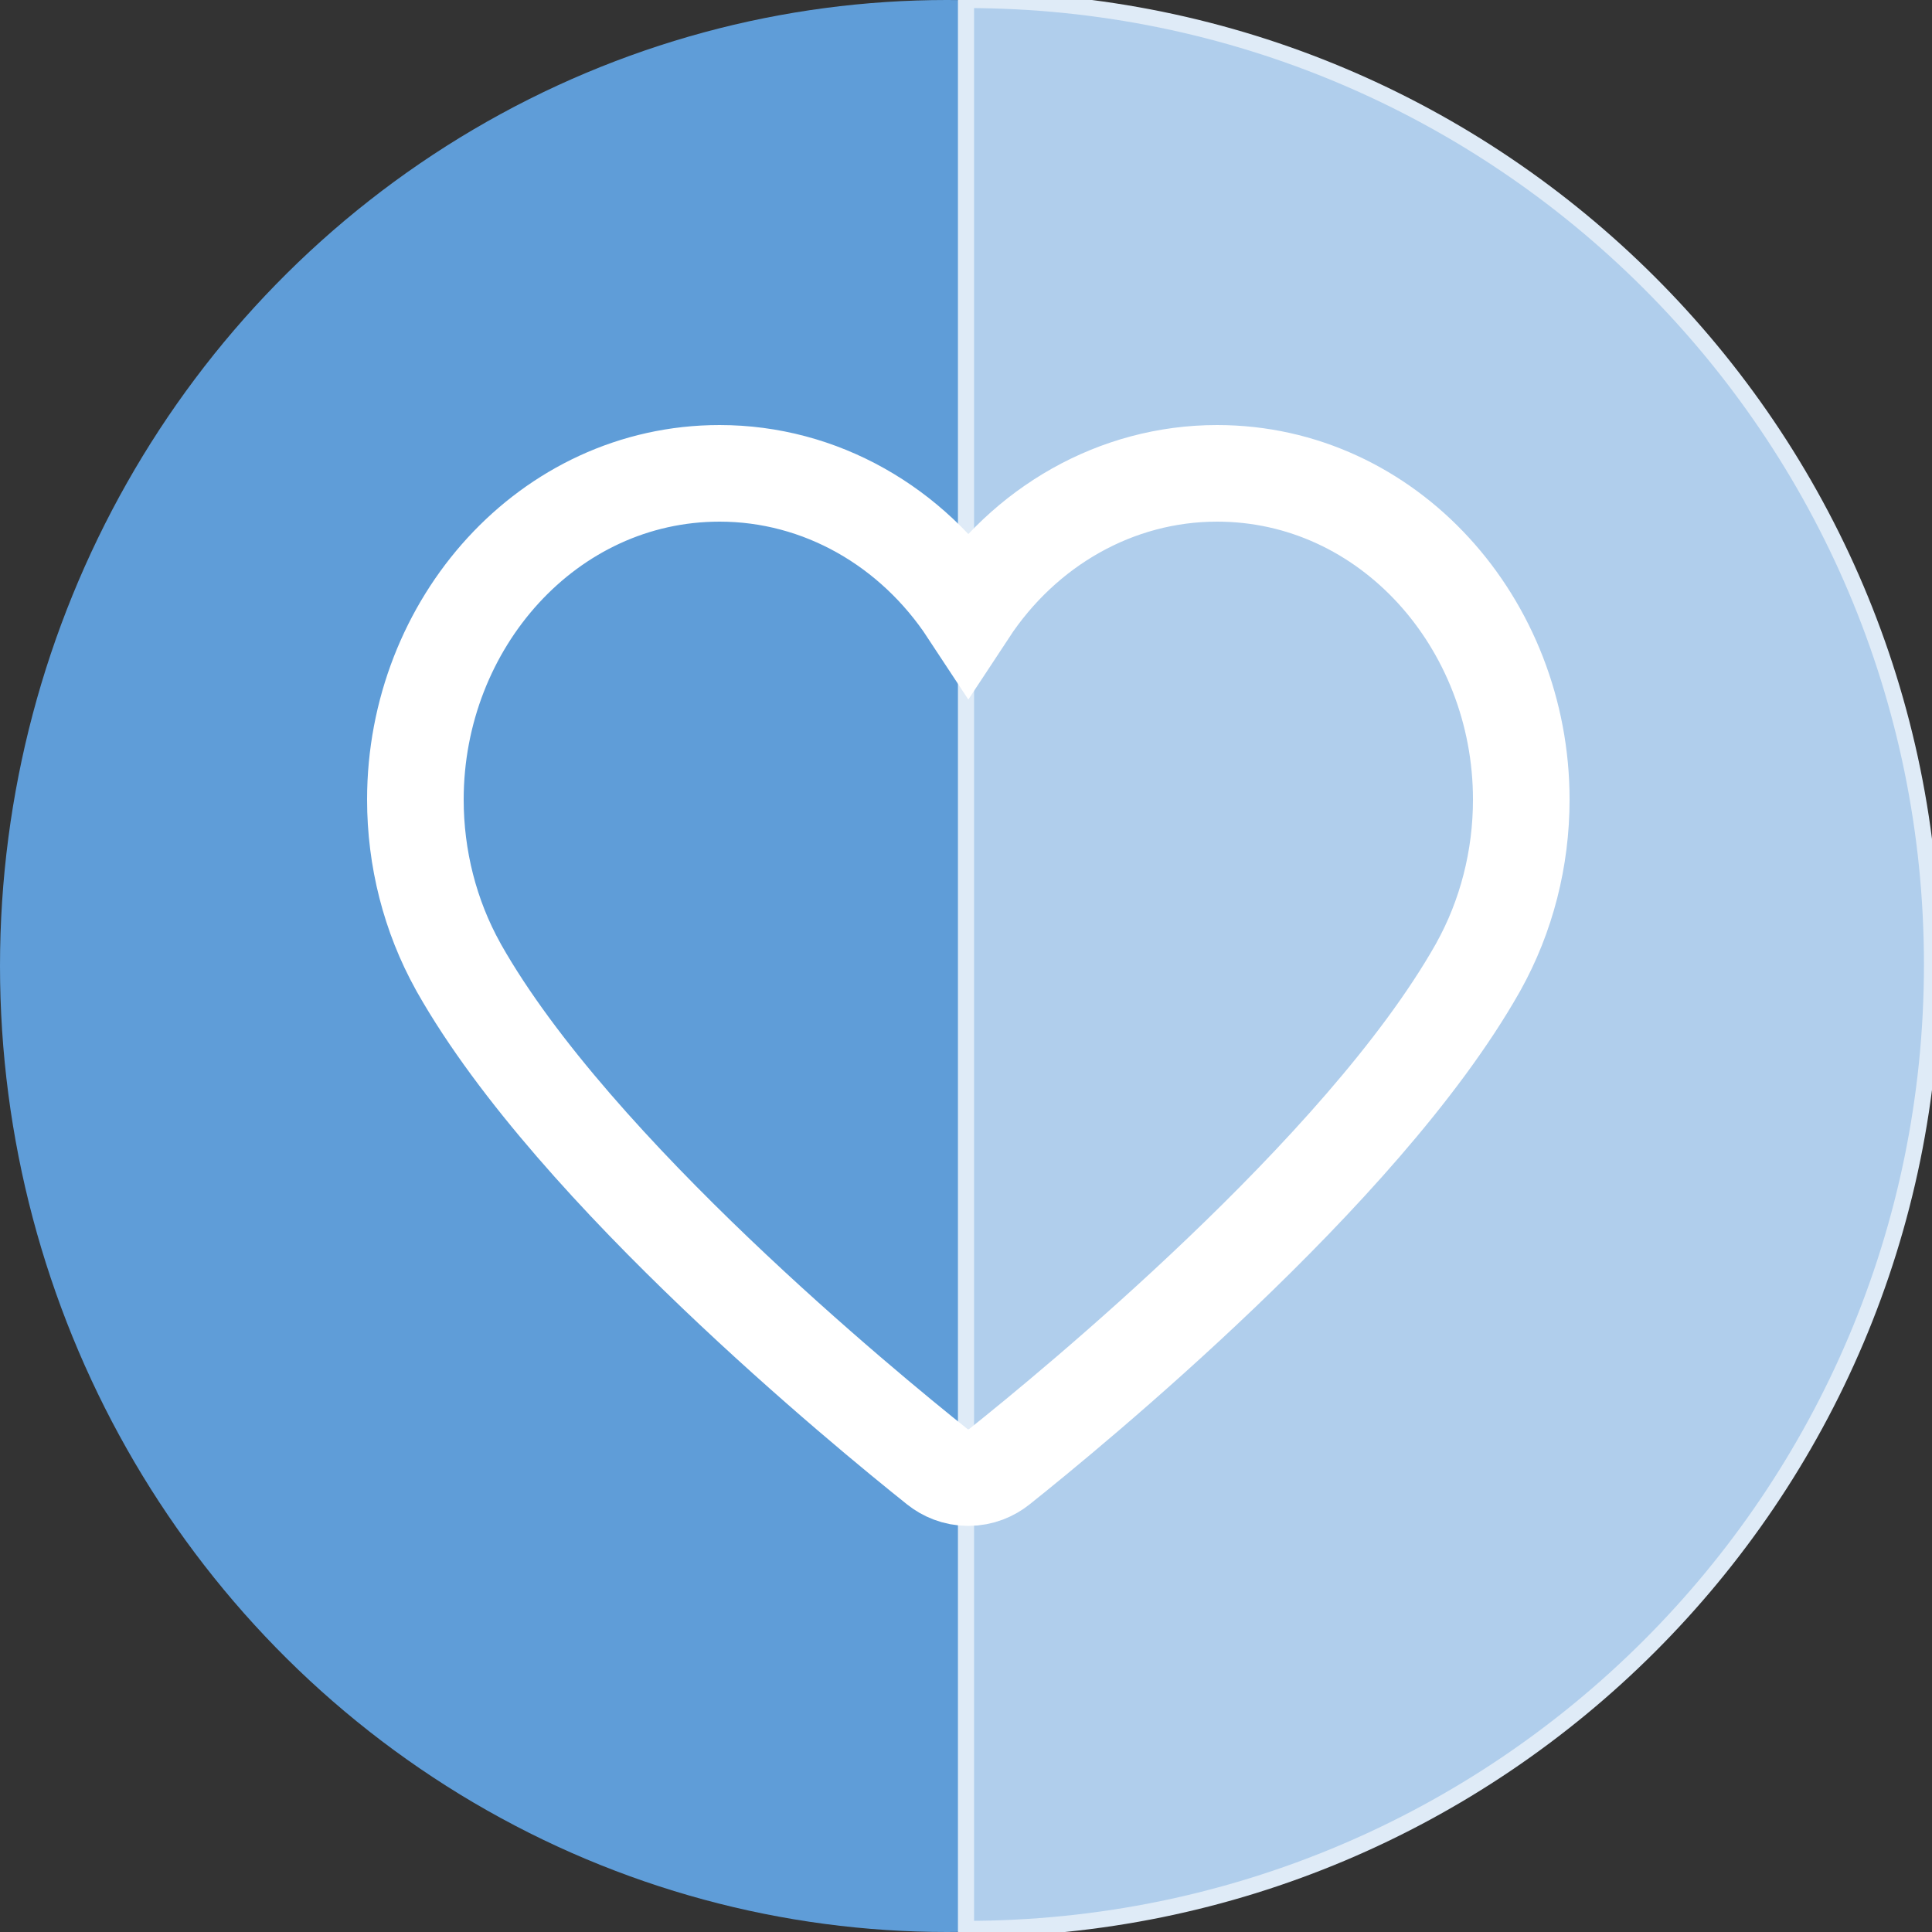 <svg width="120" height="120" viewBox="0 0 120 120" fill="none" xmlns="http://www.w3.org/2000/svg">
    <rect x="0" y="0" width="120" height="120" fill="#333333" stroke="none"/>
    <ellipse cx="58.824" cy="60" rx="58.824" ry="60" fill="#5F9DD8"/>
    <path d="M120 59.904C120 26.82 93.137 1.27676e-05 60 9.6945e-06L60 119.808C93.137 119.808 120 92.988 120 59.904Z" fill="#B0CEEC"/>
    <path d="M120 59.904C120 26.82 93.137 1.27676e-05 60 9.6945e-06L60 119.808C93.137 119.808 120 92.988 120 59.904Z" stroke="#DFEBF7"/>
    <path id="heart"
          d="M58.216 91.1L58.216 91.1C58.684 91.473 59.347 91.776 60.144 91.776C60.941 91.776 61.604 91.473 62.072 91.1L62.072 91.1C64.299 89.324 69.919 84.737 75.853 79.063C81.731 73.444 88.15 66.541 91.776 60.136C91.794 60.104 91.81 60.075 91.82 60.057C93.573 56.913 94.489 53.321 94.489 49.665C94.489 38.726 86.243 29.4 75.593 29.4C69.324 29.4 63.622 32.701 60.145 37.989C56.667 32.701 50.965 29.4 44.696 29.4C34.045 29.4 25.8 38.727 25.8 49.665C25.8 53.306 26.708 56.885 28.449 60.021C28.474 60.069 28.496 60.109 28.512 60.137C32.139 66.542 38.557 73.444 44.434 79.063C50.369 84.737 55.989 89.324 58.216 91.1ZM61.358 40.097L61.358 40.096L61.358 40.097Z"
          stroke="white" stroke-width="6"/>
</svg>
